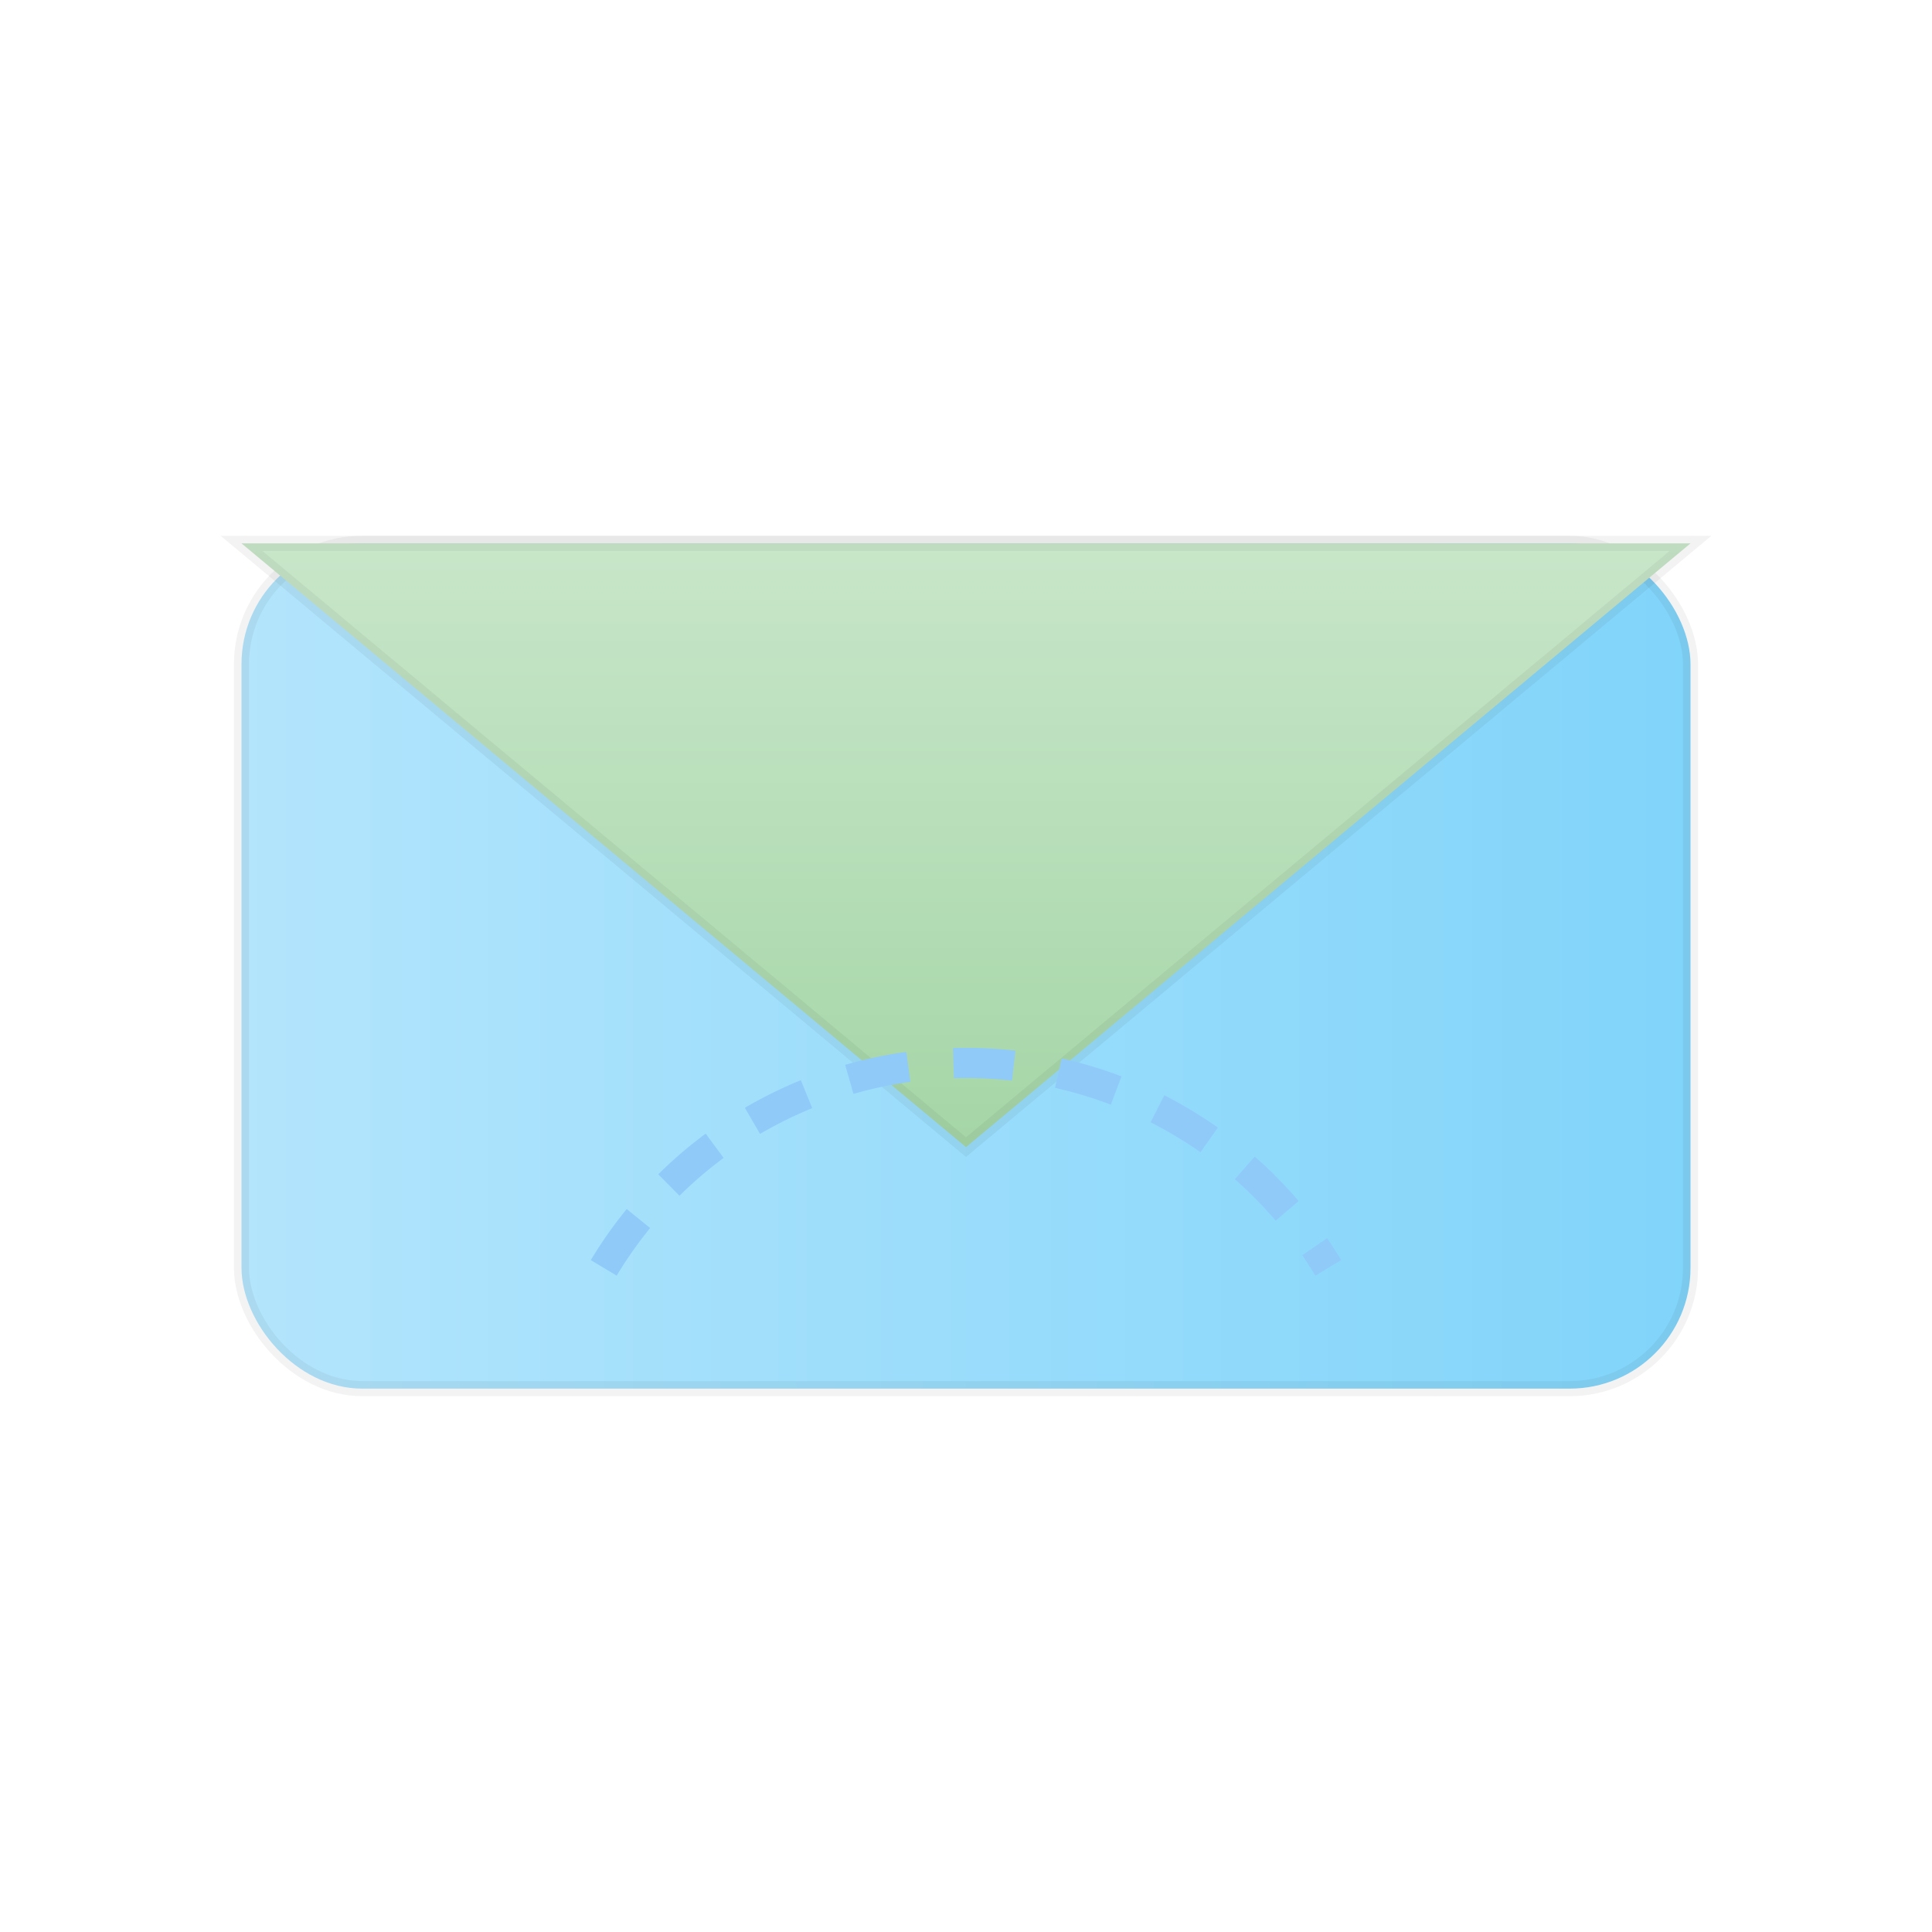 <svg width="128" height="128" viewBox="0 0 128 128" xmlns="http://www.w3.org/2000/svg">
  <defs>
    <!-- Envelope body gradient (soft sky → pastel blue) -->
    <linearGradient id="gradEnv" x1="0%" y1="0%" x2="100%" y2="0%">
      <stop offset="0%" stop-color="#b3e5fc"></stop>
      <stop offset="100%" stop-color="#81d4fa"></stop>
    </linearGradient>
    <!-- Envelope flap gradient (light mint → pale teal) -->
    <linearGradient id="gradFlap" x1="0%" y1="0%" x2="0%" y2="100%">
      <stop offset="0%" stop-color="#c8e6c9"></stop>
      <stop offset="100%" stop-color="#a5d6a7"></stop>
    </linearGradient>
  </defs>

  <!-- Envelope body -->
  <rect x="16" y="36" width="96" height="56" rx="8" fill="url(#gradEnv)" stroke="rgba(0,0,0,0.05)" stroke-width="1"></rect>

  <!-- Envelope flap -->
  <polygon points="16,36 64,76 112,36" fill="url(#gradFlap)" stroke="rgba(0,0,0,0.05)" stroke-width="1"></polygon>

  <!-- Accent: dotted arc -->
  <path d="M40 84
       a28 28 0 0 1 48 0" fill="none" stroke="#90caf9" stroke-width="2" stroke-dasharray="4,3"></path>
</svg>
